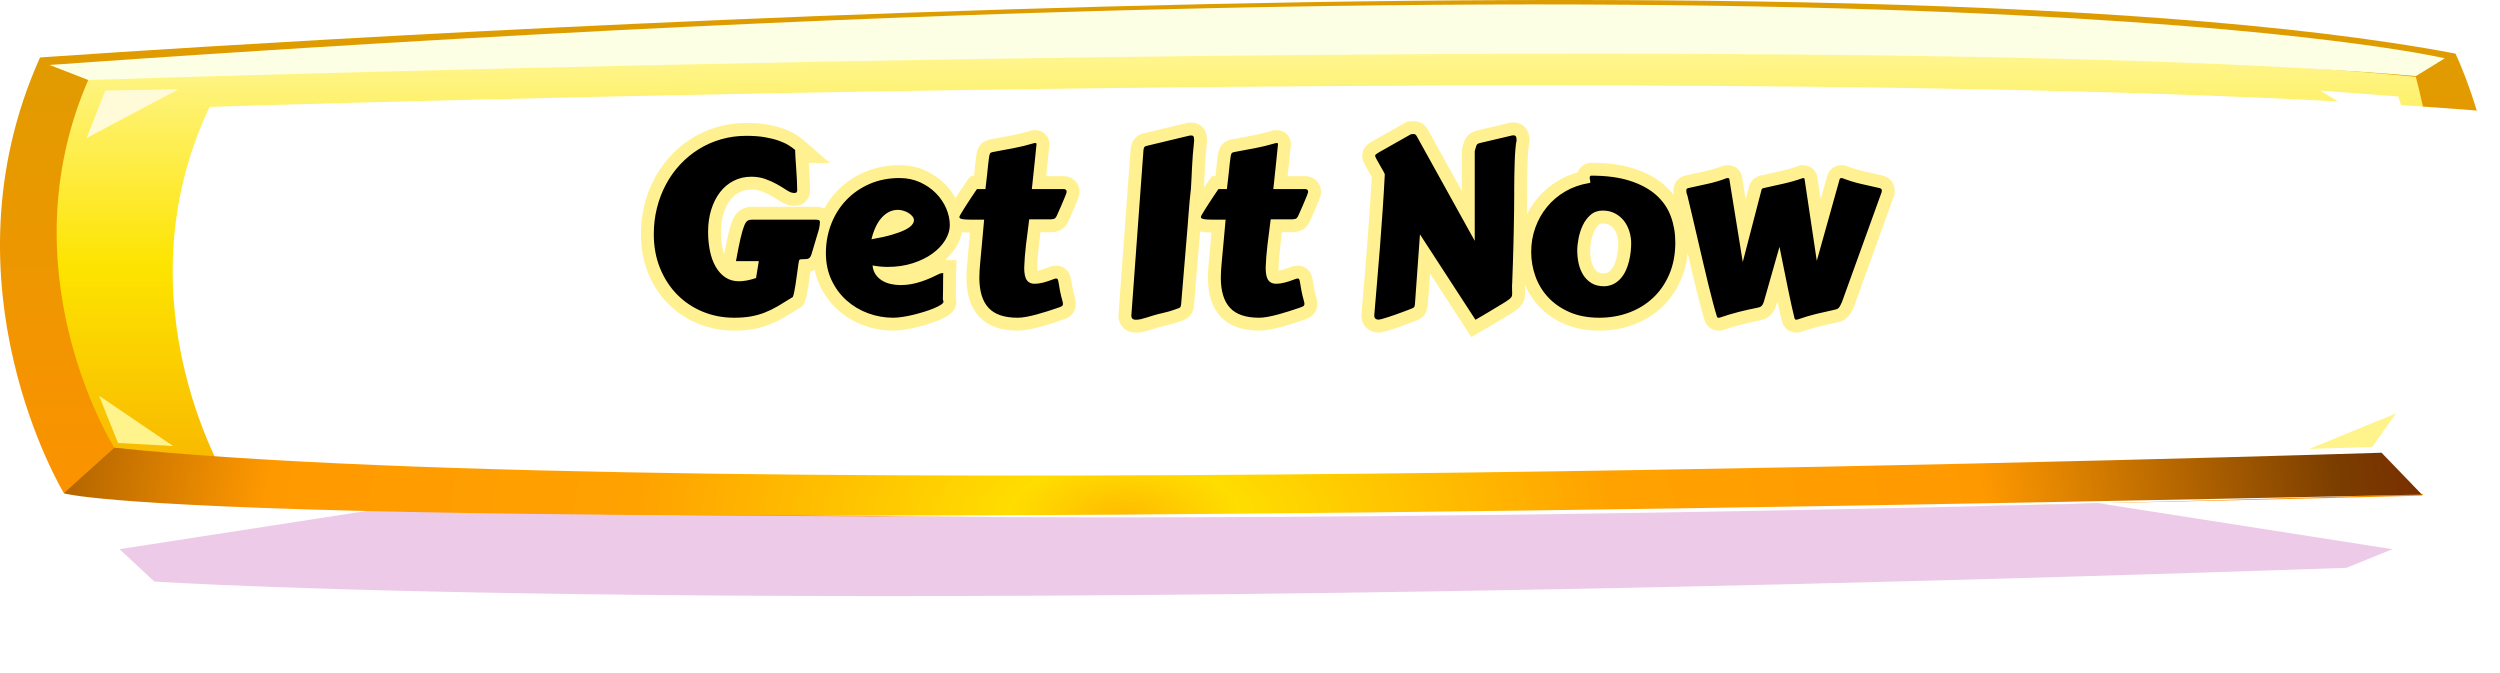 <svg xmlns="http://www.w3.org/2000/svg" xmlns:xlink="http://www.w3.org/1999/xlink" width="193.923" height="52.238" viewBox="0 0 193.923 52.238"><defs><style>.a{fill:#b93cac;opacity:0.27;}.a,.b,.c,.d,.e,.f,.g,.h{fill-rule:evenodd;}.b{fill:url(#a);}.c{fill:url(#b);}.d{fill:#fff;}.e{fill:url(#f);}.f{fill:#fdffe5;}.g{fill:#fffbd9;}.h{fill:#fff38b;}.i{stroke-linecap:round;}.j,.k{stroke:none;}.k{fill:#fff192;}.l{filter:url(#c);}</style><linearGradient id="a" x1="0.5" y1="1" x2="0.5" gradientUnits="objectBoundingBox"><stop offset="0" stop-color="#f90"/><stop offset="0.006" stop-color="#ff9100"/><stop offset="1" stop-color="#d89e00"/></linearGradient><linearGradient id="b" x1="0.514" x2="0.52" y2="1" gradientUnits="objectBoundingBox"><stop offset="0" stop-color="#fff9aa"/><stop offset="0.5" stop-color="#fde400"/><stop offset="1" stop-color="#f7ad00"/></linearGradient><filter id="c"><feOffset dx="9" dy="3" input="SourceAlpha"/><feGaussianBlur stdDeviation="3" result="d"/><feFlood flood-color="#fff" flood-opacity="0" result="e"/><feComposite operator="out" in="SourceGraphic" in2="d"/><feComposite operator="in" in="e"/><feComposite operator="in" in2="SourceGraphic"/></filter><radialGradient id="f" cx="0.518" cy="0.726" r="11.258" gradientTransform="translate(0.413 0.114) scale(0.071 0.843)" gradientUnits="objectBoundingBox"><stop offset="0" stop-color="#fb0"/><stop offset="0.061" stop-color="#fd0"/><stop offset="0.259" stop-color="#ffa200"/><stop offset="0.455" stop-color="#f90"/><stop offset="0.646" stop-color="#7a3d00"/><stop offset="0.831" stop-color="#750000"/><stop offset="1" stop-color="#744d00"/></radialGradient></defs><g transform="translate(-300.25 -331.763)"><path class="a" d="M155.161,465.88l2.7,2.511s47.2,3.144,170.033-1.061l3.57-1.449L243.8,452.169Z" transform="translate(154.359 -91.519)"/><path class="b" d="M147.515,439.525s137.245-9.829,187.364-.3c0,0,9.292,19.06-2.6,34.287,0,0-136.938,3.778-182.914-.193C149.361,473.32,139.579,457.172,147.515,439.525Z" transform="translate(155.84 -103.304)"/><g data-type="innerShadowGroup"><path class="c" d="M150.891,440.912s130.93-4.16,180.129.671c0,0,6.12,22.144-2.653,29.161,0,0-133.115,4.774-175.871-.39C152.5,470.355,143.608,456.267,150.891,440.912Z" transform="translate(156.621 -103.861)"/><g class="l" transform="matrix(1, 0, 0, 1, 300.25, 331.76)"><path class="d" d="M150.891,440.912s130.93-4.16,180.129.671c0,0,6.12,22.144-2.653,29.161,0,0-133.115,4.774-175.871-.39C152.5,470.355,143.608,456.267,150.891,440.912Z" transform="translate(-143.63 -435.62)"/></g></g><path class="e" d="M331.392,466.815l-3.131-3.247s-131.312,4.237-175.87-.386l-3.915,3.527S158.775,470.547,331.392,466.815Z" transform="translate(156.726 -96.688)"/><path class="f" d="M147.995,439.368l3,1.168s133.149-4.386,180.557-.309l2.232-1.375S292.766,429.113,147.995,439.368Z" transform="translate(156.105 -102.566)"/><path class="g" d="M150.385,445.936l7.116-3.776-5.672.1Z" transform="translate(156.591 -103.474)"/><path class="d" d="M217.4,440.307l7.45,4.526-1.393-4.068Z" transform="translate(262.818 -101.519)"/><path class="h" d="M151.008,459.47l5.739,3.9-4.271-.234Z" transform="translate(156.928 -97.011)"/><path class="h" d="M217.575,463.463l6.748-2.764-1.835,2.6Z" transform="translate(261.781 -96.871)"/><g class="i" transform="translate(397.75 355.927)"><path class="j" d="M 16.79 1.311 L 16.53 0.913 L 13.037 -4.463 L 12.754 -0.521 L 12.753 -0.508 L 12.752 -0.495 C 12.742 -0.421 12.727 -0.344 12.705 -0.265 C 12.649 -0.066 12.507 0.094 12.305 0.186 C 12.237 0.216 12.135 0.257 11.99 0.313 C 11.853 0.367 11.692 0.428 11.507 0.496 C 11.323 0.565 11.127 0.636 10.924 0.708 C 10.72 0.78 10.525 0.847 10.342 0.907 C 10.155 0.968 9.985 1.019 9.838 1.058 C 9.644 1.11 9.525 1.131 9.426 1.131 C 9.22 1.131 9.032 1.067 8.882 0.947 C 8.754 0.845 8.601 0.647 8.601 0.288 L 8.601 0.268 L 8.603 0.248 C 8.664 -0.523 8.736 -1.375 8.816 -2.284 C 8.896 -3.191 8.974 -4.133 9.048 -5.085 C 9.122 -6.039 9.192 -7.003 9.256 -7.952 C 9.318 -8.86 9.37 -9.735 9.412 -10.555 C 9.401 -10.577 9.385 -10.606 9.364 -10.644 C 9.289 -10.78 9.204 -10.929 9.11 -11.089 C 9.011 -11.258 8.92 -11.42 8.841 -11.571 C 8.71 -11.816 8.666 -11.944 8.666 -12.079 C 8.666 -12.276 8.757 -12.457 8.923 -12.59 C 8.99 -12.643 9.081 -12.703 9.209 -12.779 L 9.213 -12.781 L 9.217 -12.783 L 11.694 -14.184 L 11.808 -14.249 L 11.923 -14.249 C 11.925 -14.249 11.927 -14.25 11.929 -14.25 C 11.994 -14.262 12.052 -14.268 12.107 -14.268 C 12.238 -14.268 12.35 -14.249 12.449 -14.211 C 12.605 -14.151 12.731 -14.03 12.833 -13.841 L 16.394 -7.416 L 16.394 -12.432 L 16.394 -12.491 L 16.408 -12.549 C 16.465 -12.782 16.513 -12.945 16.56 -13.063 C 16.657 -13.305 16.864 -13.478 17.144 -13.548 L 17.147 -13.548 L 17.151 -13.549 L 19.535 -14.111 C 19.652 -14.147 19.778 -14.166 19.909 -14.166 C 20.156 -14.166 20.372 -14.054 20.501 -13.859 C 20.598 -13.715 20.641 -13.532 20.641 -13.267 L 20.641 -13.205 L 20.626 -13.145 C 20.605 -13.062 20.575 -12.89 20.547 -12.544 C 20.523 -12.248 20.504 -11.917 20.492 -11.561 C 20.48 -11.2 20.471 -10.833 20.465 -10.47 C 20.459 -10.107 20.456 -9.786 20.456 -9.519 L 20.456 -9.008 C 20.456 -8.624 20.452 -8.2 20.446 -7.749 C 20.44 -7.298 20.432 -6.835 20.423 -6.373 C 20.414 -5.908 20.403 -5.445 20.39 -4.996 C 20.378 -4.544 20.366 -4.12 20.353 -3.723 L 20.298 -2.135 L 20.296 -2.094 L 20.289 -2.056 L 20.289 -1.995 L 20.289 -1.855 C 20.289 -1.758 20.29 -1.676 20.293 -1.613 C 20.296 -1.535 20.298 -1.463 20.298 -1.401 C 20.298 -1.309 20.29 -1.221 20.275 -1.142 C 20.251 -1.011 20.193 -0.889 20.105 -0.778 C 20.042 -0.699 19.963 -0.624 19.864 -0.549 C 19.791 -0.493 19.698 -0.427 19.578 -0.347 C 19.505 -0.297 19.395 -0.228 19.244 -0.139 C 19.104 -0.057 18.947 0.037 18.777 0.14 C 18.603 0.245 18.423 0.354 18.237 0.466 C 18.051 0.578 17.877 0.68 17.72 0.771 L 17.345 0.989 L 17.201 1.072 L 16.79 1.311 Z M -9.416 1.14 C -9.622 1.14 -9.81 1.077 -9.961 0.956 C -10.089 0.854 -10.241 0.657 -10.241 0.297 L -10.241 0.279 L -10.24 0.26 L -9.776 -6.085 C -9.622 -8.201 -9.507 -9.778 -9.433 -10.771 C -9.396 -11.266 -9.368 -11.637 -9.35 -11.885 L -9.329 -12.163 L -9.323 -12.234 C -9.323 -12.239 -9.322 -12.244 -9.322 -12.248 C -9.315 -12.363 -9.309 -12.46 -9.302 -12.538 C -9.292 -12.66 -9.27 -12.764 -9.235 -12.858 C -9.185 -12.992 -9.107 -13.102 -9.005 -13.184 C -8.912 -13.258 -8.8 -13.308 -8.662 -13.337 L -5.474 -14.102 C -5.351 -14.138 -5.223 -14.156 -5.093 -14.156 C -4.829 -14.156 -4.608 -14.038 -4.486 -13.831 C -4.405 -13.693 -4.371 -13.522 -4.371 -13.257 L -4.371 -13.229 L -4.374 -13.201 C -4.416 -12.826 -4.45 -12.47 -4.474 -12.144 C -4.498 -11.816 -4.518 -11.498 -4.534 -11.2 C -4.549 -10.898 -4.563 -10.607 -4.575 -10.327 C -4.588 -10.043 -4.603 -9.757 -4.622 -9.476 L -4.623 -9.462 L -4.625 -9.449 C -4.661 -9.152 -4.693 -8.851 -4.721 -8.554 C -4.748 -8.255 -4.774 -7.941 -4.799 -7.62 C -4.8 -7.603 -4.801 -7.586 -4.803 -7.569 C -4.777 -7.633 -4.74 -7.703 -4.692 -7.786 C -4.627 -7.9 -4.544 -8.038 -4.444 -8.195 C -4.348 -8.347 -4.244 -8.511 -4.132 -8.685 C -4.019 -8.86 -3.909 -9.027 -3.806 -9.181 C -3.704 -9.332 -3.616 -9.462 -3.542 -9.573 C -3.438 -9.731 -3.405 -9.776 -3.387 -9.8 L -3.237 -10 L -2.987 -10 L -2.774 -10 C -2.741 -10.279 -2.714 -10.525 -2.691 -10.736 C -2.657 -11.054 -2.63 -11.317 -2.608 -11.527 C -2.585 -11.749 -2.564 -11.918 -2.544 -12.043 C -2.519 -12.196 -2.491 -12.309 -2.456 -12.4 C -2.368 -12.625 -2.221 -12.731 -2.113 -12.78 C -2.047 -12.81 -1.971 -12.835 -1.88 -12.855 L -1.875 -12.856 L -1.87 -12.857 C -1.59 -12.913 -1.315 -12.965 -1.053 -13.012 C -0.796 -13.058 -0.536 -13.106 -0.279 -13.155 C -0.028 -13.203 0.231 -13.259 0.49 -13.321 C 0.75 -13.384 1.024 -13.458 1.305 -13.542 L 1.374 -13.562 L 1.408 -13.562 C 1.444 -13.569 1.482 -13.572 1.521 -13.572 C 1.919 -13.572 2.133 -13.276 2.133 -12.998 L 2.133 -12.979 L 2.133 -12.956 L 2.131 -12.934 C 2.1 -12.593 2.051 -12.112 1.986 -11.506 C 1.937 -11.05 1.884 -10.548 1.826 -10 L 3.757 -10 C 3.913 -10 4.065 -9.949 4.197 -9.852 C 4.299 -9.777 4.471 -9.603 4.471 -9.277 C 4.471 -9.174 4.449 -9.081 4.326 -8.763 C 4.249 -8.565 4.14 -8.305 4.002 -7.991 L 3.667 -7.237 L 3.665 -7.233 L 3.663 -7.229 C 3.592 -7.076 3.511 -6.959 3.417 -6.871 C 3.241 -6.707 3.001 -6.669 2.836 -6.655 L 2.814 -6.653 L 2.792 -6.653 L 1.505 -6.653 C 1.44 -6.151 1.377 -5.647 1.318 -5.15 C 1.243 -4.524 1.195 -3.931 1.177 -3.388 C 1.178 -3.189 1.192 -3.027 1.22 -2.905 C 1.249 -2.779 1.283 -2.729 1.292 -2.716 C 1.316 -2.685 1.332 -2.678 1.339 -2.676 C 1.377 -2.66 1.426 -2.652 1.484 -2.652 C 1.641 -2.652 1.818 -2.677 2.013 -2.726 C 2.224 -2.778 2.439 -2.848 2.651 -2.931 C 2.741 -2.969 2.819 -2.997 2.888 -3.017 C 2.988 -3.046 3.078 -3.061 3.164 -3.061 C 3.432 -3.061 3.658 -2.906 3.755 -2.658 C 3.791 -2.566 3.82 -2.443 3.848 -2.262 C 3.869 -2.128 3.901 -1.944 3.943 -1.714 C 3.983 -1.494 4.052 -1.209 4.147 -0.866 L 4.151 -0.849 L 4.155 -0.831 C 4.163 -0.789 4.169 -0.754 4.173 -0.725 C 4.18 -0.68 4.183 -0.636 4.183 -0.594 C 4.183 -0.327 4.056 -0.101 3.834 0.026 C 3.738 0.081 3.608 0.135 3.424 0.196 C 3.171 0.282 2.898 0.372 2.615 0.462 C 2.328 0.554 2.04 0.639 1.758 0.715 C 1.471 0.792 1.191 0.856 0.925 0.905 C 0.643 0.956 0.388 0.982 0.167 0.982 C -1.006 0.982 -1.89 0.669 -2.46 0.051 C -3.018 -0.555 -3.302 -1.459 -3.302 -2.635 C -3.302 -2.824 -3.295 -3.021 -3.282 -3.219 C -3.27 -3.411 -3.254 -3.614 -3.235 -3.821 C -3.173 -4.438 -3.119 -5.027 -3.073 -5.576 C -3.043 -5.934 -3.012 -6.285 -2.98 -6.625 L -3.405 -6.625 C -3.773 -6.625 -4.04 -6.641 -4.221 -6.675 C -4.597 -6.746 -4.777 -6.964 -4.832 -7.184 C -4.847 -6.992 -4.862 -6.794 -4.878 -6.59 C -4.905 -6.229 -4.938 -5.829 -4.976 -5.402 L -5.384 -0.515 L -5.384 -0.508 L -5.385 -0.501 C -5.394 -0.417 -5.411 -0.334 -5.435 -0.253 C -5.491 -0.061 -5.633 0.095 -5.833 0.186 L -5.931 0.231 L -5.961 0.231 C -5.967 0.233 -5.973 0.235 -5.98 0.238 C -6.048 0.263 -6.138 0.295 -6.25 0.336 C -6.371 0.379 -6.512 0.425 -6.67 0.471 C -6.828 0.517 -6.997 0.56 -7.174 0.599 C -7.44 0.658 -7.673 0.718 -7.868 0.776 C -8.07 0.836 -8.252 0.893 -8.408 0.944 C -8.582 1.001 -8.747 1.047 -8.897 1.081 C -9.069 1.12 -9.244 1.14 -9.416 1.14 Z M 41.878 1.131 L 41.813 1.131 C 41.637 1.131 41.472 1.055 41.359 0.924 C 41.298 0.853 41.254 0.776 41.227 0.696 L 41.222 0.679 L 41.217 0.662 C 41.148 0.392 41.069 0.052 40.981 -0.348 C 40.895 -0.744 40.8 -1.19 40.702 -1.672 C 40.622 -2.059 40.538 -2.469 40.451 -2.901 L 39.835 -0.735 C 39.797 -0.597 39.755 -0.481 39.708 -0.383 C 39.647 -0.255 39.571 -0.148 39.481 -0.065 C 39.39 0.02 39.288 0.083 39.178 0.125 C 39.103 0.153 39.021 0.176 38.933 0.193 C 38.472 0.284 38 0.39 37.528 0.508 C 37.061 0.625 36.57 0.772 36.067 0.946 L 35.987 0.973 L 35.956 0.973 C 35.923 0.979 35.89 0.982 35.857 0.982 L 35.792 0.982 C 35.629 0.982 35.475 0.919 35.36 0.804 C 35.275 0.719 35.218 0.617 35.194 0.508 C 35.108 0.235 35.009 -0.109 34.901 -0.516 C 34.789 -0.935 34.668 -1.409 34.541 -1.926 C 34.414 -2.443 34.281 -3.003 34.145 -3.589 C 34.009 -4.176 33.87 -4.772 33.728 -5.378 C 33.586 -5.984 33.445 -6.586 33.306 -7.183 C 33.171 -7.762 33.039 -8.32 32.913 -8.842 C 32.859 -8.973 32.827 -9.09 32.817 -9.197 C 32.809 -9.279 32.806 -9.348 32.806 -9.407 C 32.806 -9.723 33.013 -9.979 33.333 -10.059 L 33.34 -10.061 L 33.348 -10.063 C 33.83 -10.168 34.33 -10.278 34.85 -10.392 C 35.342 -10.5 35.814 -10.641 36.252 -10.811 L 36.263 -10.815 L 36.274 -10.819 C 36.346 -10.842 36.422 -10.854 36.516 -10.854 C 36.846 -10.854 37.1 -10.64 37.141 -10.331 L 37.798 -6.267 L 38.657 -9.57 L 38.658 -9.573 L 38.659 -9.576 C 38.726 -9.824 38.926 -10.006 39.194 -10.063 C 39.691 -10.174 40.204 -10.288 40.73 -10.405 C 41.233 -10.518 41.722 -10.659 42.182 -10.824 L 42.264 -10.854 L 42.351 -10.854 C 42.74 -10.854 42.955 -10.59 42.979 -10.313 L 43.576 -6.319 L 44.718 -10.396 L 44.725 -10.421 L 44.735 -10.446 C 44.835 -10.698 45.067 -10.854 45.338 -10.854 C 45.378 -10.854 45.416 -10.85 45.451 -10.844 L 45.506 -10.844 L 45.593 -10.811 C 46.033 -10.64 46.491 -10.499 46.955 -10.39 C 47.44 -10.277 47.927 -10.167 48.404 -10.063 C 48.749 -9.99 48.974 -9.718 48.974 -9.37 C 48.974 -9.217 48.929 -9.045 48.827 -8.813 L 45.846 -0.554 L 45.838 -0.532 L 45.828 -0.511 C 45.776 -0.4 45.729 -0.305 45.689 -0.228 C 45.631 -0.116 45.569 -0.027 45.502 0.047 C 45.424 0.131 45.335 0.199 45.237 0.248 C 45.154 0.289 45.059 0.321 44.954 0.342 C 44.496 0.438 44.021 0.546 43.546 0.662 C 43.081 0.775 42.59 0.921 42.087 1.094 L 42.008 1.122 L 41.977 1.122 C 41.944 1.128 41.911 1.131 41.878 1.131 Z M 26.561 0.982 C 25.624 0.982 24.785 0.825 24.067 0.515 C 23.348 0.204 22.735 -0.217 22.245 -0.738 C 21.755 -1.259 21.382 -1.866 21.137 -2.544 C 20.895 -3.211 20.773 -3.913 20.773 -4.629 C 20.773 -5.346 20.892 -6.039 21.128 -6.688 C 21.363 -7.336 21.697 -7.925 22.121 -8.44 C 22.546 -8.957 23.062 -9.394 23.655 -9.741 C 24.161 -10.037 24.716 -10.254 25.31 -10.386 C 25.314 -10.58 25.376 -10.738 25.493 -10.855 C 25.612 -10.974 25.767 -11.039 25.93 -11.039 C 27.159 -11.039 28.225 -10.895 29.1 -10.611 C 29.991 -10.322 30.732 -9.917 31.301 -9.409 C 31.879 -8.893 32.306 -8.273 32.568 -7.569 C 32.823 -6.885 32.952 -6.142 32.952 -5.362 C 32.952 -4.377 32.783 -3.481 32.448 -2.698 C 32.113 -1.914 31.647 -1.239 31.064 -0.693 C 30.482 -0.148 29.795 0.273 29.021 0.557 C 28.254 0.839 27.427 0.982 26.561 0.982 Z M 26.821 -7.33 C 26.572 -7.33 26.372 -7.262 26.211 -7.123 C 26.009 -6.948 25.851 -6.736 25.728 -6.476 C 25.595 -6.194 25.498 -5.892 25.438 -5.579 C 25.376 -5.256 25.345 -4.971 25.345 -4.731 C 25.345 -4.435 25.377 -4.136 25.44 -3.845 C 25.499 -3.574 25.596 -3.327 25.73 -3.11 C 25.853 -2.91 26.011 -2.753 26.211 -2.629 C 26.393 -2.517 26.635 -2.459 26.93 -2.458 C 27.133 -2.468 27.309 -2.512 27.452 -2.588 C 27.611 -2.674 27.744 -2.781 27.859 -2.916 C 27.982 -3.062 28.086 -3.229 28.169 -3.414 C 28.258 -3.613 28.329 -3.823 28.38 -4.037 C 28.434 -4.259 28.472 -4.479 28.494 -4.691 C 28.517 -4.908 28.529 -5.105 28.529 -5.279 C 28.529 -5.549 28.488 -5.817 28.407 -6.077 C 28.33 -6.326 28.217 -6.546 28.07 -6.732 C 27.927 -6.913 27.753 -7.056 27.538 -7.17 C 27.334 -7.278 27.099 -7.33 26.821 -7.33 Z M -18.564 0.982 C -19.737 0.982 -20.621 0.669 -21.191 0.051 C -21.749 -0.555 -22.033 -1.459 -22.033 -2.635 C -22.033 -2.824 -22.026 -3.021 -22.013 -3.219 C -22 -3.411 -21.985 -3.614 -21.966 -3.821 C -21.904 -4.438 -21.85 -5.027 -21.804 -5.576 C -21.774 -5.933 -21.743 -6.284 -21.711 -6.625 L -22.136 -6.625 C -22.504 -6.625 -22.771 -6.641 -22.951 -6.675 C -23.109 -6.705 -23.233 -6.76 -23.327 -6.831 C -23.325 -6.787 -23.324 -6.743 -23.324 -6.698 C -23.324 -6.224 -23.467 -5.748 -23.75 -5.283 C -24.018 -4.842 -24.395 -4.442 -24.87 -4.096 C -25.335 -3.756 -25.896 -3.479 -26.537 -3.272 C -27.178 -3.065 -27.888 -2.96 -28.648 -2.96 C -28.765 -2.96 -28.884 -2.964 -29.005 -2.971 C -28.952 -2.921 -28.893 -2.876 -28.829 -2.836 C -28.678 -2.742 -28.503 -2.671 -28.307 -2.625 C -28.095 -2.576 -27.873 -2.55 -27.646 -2.55 C -27.382 -2.55 -27.125 -2.574 -26.882 -2.62 C -26.631 -2.668 -26.387 -2.732 -26.157 -2.811 C -25.919 -2.892 -25.686 -2.983 -25.466 -3.082 C -25.239 -3.184 -25.021 -3.287 -24.818 -3.388 L -24.763 -3.416 L -24.703 -3.429 C -24.649 -3.441 -24.602 -3.452 -24.563 -3.461 C -24.486 -3.478 -24.409 -3.487 -24.334 -3.487 L -23.819 -3.487 L -23.835 -2.972 L -23.839 -2.823 C -23.842 -2.73 -23.844 -2.595 -23.844 -2.421 C -23.844 -2.241 -23.845 -2.021 -23.848 -1.766 C -23.851 -1.541 -23.855 -1.295 -23.86 -1.027 C -23.85 -0.996 -23.841 -0.965 -23.835 -0.933 C -23.822 -0.869 -23.816 -0.813 -23.816 -0.761 C -23.816 -0.505 -23.962 -0.282 -24.252 -0.098 C -24.413 0.005 -24.611 0.105 -24.859 0.21 C -25.093 0.309 -25.362 0.405 -25.658 0.496 C -25.947 0.585 -26.246 0.668 -26.544 0.741 C -26.849 0.815 -27.148 0.874 -27.434 0.917 C -27.729 0.96 -27.994 0.982 -28.222 0.982 C -28.946 0.982 -29.658 0.855 -30.339 0.604 C -31.022 0.351 -31.638 -0.017 -32.168 -0.49 C -32.702 -0.966 -33.134 -1.55 -33.452 -2.227 C -33.773 -2.91 -33.936 -3.684 -33.936 -4.527 C -33.936 -4.611 -33.934 -4.695 -33.931 -4.778 L -33.948 -4.722 C -34.006 -4.515 -34.054 -4.357 -34.094 -4.24 C -34.159 -4.052 -34.247 -3.907 -34.363 -3.797 C -34.499 -3.669 -34.68 -3.59 -34.886 -3.57 C -34.941 -3.565 -35.006 -3.561 -35.082 -3.558 C -35.116 -3.307 -35.151 -3.054 -35.185 -2.803 C -35.223 -2.532 -35.258 -2.281 -35.293 -2.047 C -35.328 -1.807 -35.366 -1.59 -35.405 -1.405 C -35.451 -1.186 -35.497 -1.03 -35.551 -0.913 L -35.613 -0.779 L -35.738 -0.7 C -36.161 -0.432 -36.552 -0.194 -36.898 0.009 C -37.263 0.223 -37.631 0.403 -37.994 0.545 C -38.363 0.689 -38.756 0.799 -39.164 0.872 C -39.568 0.945 -40.035 0.982 -40.551 0.982 C -41.485 0.982 -42.374 0.81 -43.192 0.471 C -44.012 0.131 -44.734 -0.354 -45.339 -0.972 C -45.941 -1.588 -46.422 -2.331 -46.766 -3.179 C -47.111 -4.028 -47.286 -4.974 -47.286 -5.993 C -47.286 -6.742 -47.198 -7.471 -47.025 -8.161 C -46.852 -8.85 -46.601 -9.503 -46.28 -10.102 C -45.958 -10.704 -45.563 -11.257 -45.106 -11.748 C -44.648 -12.238 -44.128 -12.666 -43.561 -13.019 C -42.993 -13.372 -42.369 -13.648 -41.706 -13.84 C -41.042 -14.031 -40.335 -14.128 -39.605 -14.128 C -39.035 -14.128 -38.524 -14.09 -38.086 -14.014 C -37.649 -13.939 -37.26 -13.841 -36.929 -13.724 C -36.59 -13.604 -36.297 -13.468 -36.06 -13.319 C -35.832 -13.176 -35.638 -13.036 -35.484 -12.903 L -34.467 -12.024 L -35.3 -12.024 C -35.299 -12.01 -35.299 -11.996 -35.298 -11.98 C -35.282 -11.737 -35.264 -11.46 -35.242 -11.159 C -35.22 -10.854 -35.201 -10.54 -35.186 -10.225 C -35.17 -9.906 -35.162 -9.625 -35.162 -9.389 C -35.162 -9.269 -35.194 -9.147 -35.258 -9.028 C -35.325 -8.903 -35.495 -8.694 -35.885 -8.694 C -35.979 -8.694 -36.083 -8.707 -36.201 -8.734 L -36.214 -8.737 L -36.226 -8.741 C -36.408 -8.793 -36.615 -8.898 -36.859 -9.062 C -37.045 -9.186 -37.265 -9.319 -37.514 -9.457 C -37.751 -9.588 -38.022 -9.708 -38.319 -9.812 C -38.589 -9.907 -38.89 -9.956 -39.215 -9.956 C -39.646 -9.956 -40.023 -9.869 -40.369 -9.691 C -40.715 -9.513 -41.014 -9.261 -41.258 -8.941 C -41.511 -8.61 -41.712 -8.207 -41.855 -7.743 C -42 -7.271 -42.074 -6.748 -42.074 -6.188 C -42.074 -5.687 -42.027 -5.213 -41.936 -4.779 C -41.849 -4.364 -41.717 -4.004 -41.544 -3.708 C -41.382 -3.433 -41.183 -3.215 -40.951 -3.06 C -40.736 -2.917 -40.484 -2.847 -40.18 -2.847 C -39.92 -2.847 -39.624 -2.893 -39.297 -2.984 L -39.228 -3.406 L -40.412 -3.406 L -41.011 -3.406 L -40.904 -3.995 C -40.767 -4.748 -40.647 -5.349 -40.547 -5.781 C -40.441 -6.237 -40.342 -6.577 -40.245 -6.819 C -40.114 -7.147 -39.963 -7.354 -39.769 -7.47 C -39.598 -7.573 -39.403 -7.625 -39.188 -7.625 L -34.308 -7.625 C -34.114 -7.625 -33.972 -7.61 -33.859 -7.578 C -33.683 -7.527 -33.496 -7.384 -33.427 -7.126 C -33.13 -7.835 -32.719 -8.466 -32.205 -9.002 C -31.657 -9.573 -30.996 -10.029 -30.239 -10.358 C -29.48 -10.687 -28.636 -10.854 -27.73 -10.854 C -27.073 -10.854 -26.464 -10.727 -25.921 -10.479 C -25.389 -10.235 -24.924 -9.913 -24.539 -9.521 C -24.154 -9.129 -23.852 -8.682 -23.643 -8.194 C -23.573 -8.032 -23.515 -7.869 -23.468 -7.705 C -23.455 -7.731 -23.44 -7.758 -23.423 -7.786 C -23.358 -7.9 -23.275 -8.038 -23.175 -8.195 C -23.079 -8.347 -22.975 -8.511 -22.862 -8.685 C -22.75 -8.86 -22.64 -9.027 -22.537 -9.181 C -22.435 -9.332 -22.347 -9.462 -22.273 -9.573 C -22.169 -9.731 -22.136 -9.776 -22.118 -9.8 L -21.968 -10 L -21.718 -10 L -21.504 -10 C -21.472 -10.279 -21.445 -10.525 -21.422 -10.736 C -21.388 -11.054 -21.361 -11.317 -21.339 -11.527 C -21.316 -11.749 -21.295 -11.918 -21.275 -12.043 C -21.25 -12.196 -21.222 -12.309 -21.187 -12.4 C -21.099 -12.625 -20.952 -12.731 -20.844 -12.78 C -20.778 -12.81 -20.702 -12.835 -20.611 -12.855 L -20.606 -12.856 L -20.601 -12.857 C -20.321 -12.913 -20.046 -12.965 -19.784 -13.012 C -19.527 -13.058 -19.267 -13.106 -19.01 -13.155 C -18.759 -13.203 -18.5 -13.259 -18.241 -13.321 C -17.981 -13.384 -17.707 -13.458 -17.426 -13.542 L -17.357 -13.562 L -17.323 -13.562 C -17.287 -13.569 -17.249 -13.572 -17.21 -13.572 C -16.812 -13.572 -16.598 -13.276 -16.598 -12.998 L -16.598 -12.979 L -16.598 -12.956 L -16.6 -12.934 C -16.631 -12.593 -16.68 -12.113 -16.745 -11.506 C -16.794 -11.05 -16.847 -10.548 -16.905 -10 L -14.974 -10 C -14.818 -10 -14.666 -9.949 -14.534 -9.852 C -14.432 -9.777 -14.26 -9.603 -14.26 -9.277 C -14.26 -9.174 -14.282 -9.081 -14.405 -8.763 C -14.482 -8.565 -14.591 -8.305 -14.729 -7.991 L -15.064 -7.237 L -15.066 -7.233 L -15.068 -7.229 C -15.139 -7.076 -15.22 -6.959 -15.314 -6.871 C -15.49 -6.707 -15.73 -6.669 -15.895 -6.655 L -15.917 -6.653 L -15.938 -6.653 L -17.226 -6.653 C -17.291 -6.151 -17.354 -5.647 -17.413 -5.15 C -17.488 -4.524 -17.535 -3.931 -17.554 -3.388 C -17.553 -3.189 -17.539 -3.027 -17.511 -2.905 C -17.482 -2.779 -17.448 -2.729 -17.439 -2.716 C -17.415 -2.685 -17.399 -2.678 -17.392 -2.676 C -17.354 -2.66 -17.305 -2.652 -17.247 -2.652 C -17.09 -2.652 -16.913 -2.677 -16.718 -2.726 C -16.507 -2.778 -16.292 -2.848 -16.08 -2.931 C -15.99 -2.968 -15.912 -2.997 -15.843 -3.017 C -15.743 -3.046 -15.653 -3.061 -15.567 -3.061 C -15.299 -3.061 -15.073 -2.906 -14.976 -2.658 C -14.94 -2.566 -14.911 -2.443 -14.883 -2.262 C -14.862 -2.128 -14.83 -1.944 -14.788 -1.714 C -14.748 -1.494 -14.679 -1.209 -14.584 -0.866 L -14.58 -0.848 L -14.576 -0.831 C -14.568 -0.789 -14.562 -0.754 -14.558 -0.725 C -14.551 -0.68 -14.548 -0.636 -14.548 -0.594 C -14.548 -0.327 -14.675 -0.101 -14.897 0.026 C -14.993 0.081 -15.123 0.135 -15.307 0.196 C -15.56 0.282 -15.833 0.372 -16.116 0.462 C -16.403 0.554 -16.691 0.639 -16.973 0.715 C -17.26 0.792 -17.54 0.856 -17.806 0.905 C -18.088 0.956 -18.343 0.982 -18.564 0.982 Z M -27.841 -7.386 C -28.017 -7.386 -28.172 -7.35 -28.316 -7.277 C -28.471 -7.199 -28.617 -7.082 -28.75 -6.93 C -28.894 -6.766 -29.022 -6.563 -29.131 -6.326 C -29.142 -6.304 -29.152 -6.281 -29.163 -6.257 C -28.898 -6.316 -28.662 -6.375 -28.456 -6.436 C -28.065 -6.551 -27.753 -6.666 -27.527 -6.779 C -27.268 -6.908 -27.177 -6.998 -27.15 -7.031 C -27.135 -7.05 -27.125 -7.064 -27.118 -7.075 C -27.165 -7.13 -27.226 -7.181 -27.301 -7.225 C -27.385 -7.276 -27.479 -7.316 -27.58 -7.344 C -27.682 -7.372 -27.769 -7.386 -27.841 -7.386 Z"/><path class="k" d="M 16.95 0.64 C 16.95 0.64 16.998 0.612 17.094 0.557 C 17.189 0.501 17.315 0.428 17.469 0.339 C 17.624 0.249 17.794 0.148 17.979 0.037 C 18.165 -0.074 18.344 -0.182 18.518 -0.288 C 18.691 -0.393 18.848 -0.487 18.991 -0.571 C 19.133 -0.654 19.235 -0.717 19.297 -0.761 C 19.408 -0.835 19.496 -0.897 19.561 -0.946 C 19.626 -0.996 19.677 -1.044 19.714 -1.09 C 19.751 -1.136 19.775 -1.184 19.784 -1.234 C 19.793 -1.283 19.798 -1.339 19.798 -1.401 C 19.798 -1.457 19.796 -1.52 19.793 -1.591 C 19.79 -1.662 19.789 -1.75 19.789 -1.855 L 19.789 -1.995 C 19.789 -2.019 19.789 -2.044 19.789 -2.069 C 19.789 -2.094 19.792 -2.121 19.798 -2.152 L 19.854 -3.739 C 19.866 -4.135 19.878 -4.558 19.891 -5.01 C 19.903 -5.461 19.914 -5.919 19.923 -6.383 C 19.932 -6.847 19.94 -7.304 19.946 -7.756 C 19.952 -8.207 19.956 -8.625 19.956 -9.008 L 19.956 -9.519 C 19.956 -9.791 19.959 -10.111 19.965 -10.479 C 19.971 -10.847 19.98 -11.213 19.993 -11.578 C 20.005 -11.943 20.024 -12.279 20.048 -12.585 C 20.073 -12.891 20.104 -13.118 20.141 -13.267 C 20.141 -13.421 20.123 -13.526 20.085 -13.582 C 20.048 -13.638 19.99 -13.666 19.909 -13.666 C 19.823 -13.666 19.742 -13.653 19.668 -13.628 L 17.265 -13.062 C 17.141 -13.032 17.061 -12.97 17.024 -12.877 C 16.987 -12.784 16.944 -12.636 16.894 -12.432 L 16.894 -5.483 L 12.395 -13.601 C 12.351 -13.681 12.309 -13.729 12.269 -13.744 C 12.229 -13.76 12.175 -13.768 12.107 -13.768 C 12.082 -13.768 12.053 -13.764 12.019 -13.758 C 11.985 -13.752 11.959 -13.749 11.94 -13.749 L 9.463 -12.348 C 9.358 -12.286 9.282 -12.237 9.236 -12.2 C 9.189 -12.163 9.166 -12.122 9.166 -12.079 C 9.166 -12.042 9.205 -11.951 9.282 -11.805 C 9.359 -11.66 9.446 -11.505 9.542 -11.342 C 9.638 -11.178 9.724 -11.026 9.802 -10.887 C 9.879 -10.748 9.917 -10.666 9.917 -10.641 C 9.874 -9.781 9.82 -8.874 9.755 -7.918 C 9.69 -6.963 9.621 -6.006 9.546 -5.047 C 9.472 -4.088 9.395 -3.153 9.314 -2.24 C 9.234 -1.328 9.163 -0.486 9.101 0.288 C 9.101 0.417 9.132 0.507 9.194 0.557 C 9.256 0.606 9.333 0.631 9.426 0.631 C 9.475 0.631 9.57 0.612 9.709 0.575 C 9.848 0.538 10.007 0.49 10.187 0.431 C 10.366 0.373 10.556 0.308 10.757 0.237 C 10.958 0.165 11.15 0.096 11.332 0.028 C 11.515 -0.04 11.674 -0.101 11.81 -0.153 C 11.946 -0.206 12.042 -0.244 12.098 -0.269 C 12.166 -0.3 12.207 -0.343 12.223 -0.399 C 12.238 -0.455 12.249 -0.507 12.255 -0.557 L 12.645 -5.984 L 16.95 0.64 M -9.416 0.64 C -9.28 0.64 -9.144 0.625 -9.008 0.594 C -8.872 0.563 -8.724 0.521 -8.563 0.469 C -8.402 0.416 -8.218 0.359 -8.011 0.297 C -7.804 0.235 -7.561 0.173 -7.283 0.111 C -7.116 0.074 -6.958 0.034 -6.81 -0.009 C -6.661 -0.053 -6.531 -0.094 -6.42 -0.135 C -6.309 -0.175 -6.219 -0.207 -6.151 -0.232 C -6.083 -0.257 -6.046 -0.269 -6.04 -0.269 C -5.972 -0.3 -5.93 -0.342 -5.914 -0.394 C -5.899 -0.447 -5.888 -0.501 -5.882 -0.557 L -5.474 -5.446 C -5.437 -5.873 -5.404 -6.267 -5.376 -6.629 C -5.348 -6.99 -5.322 -7.334 -5.297 -7.658 C -5.273 -7.983 -5.246 -8.297 -5.219 -8.6 C -5.191 -8.903 -5.158 -9.206 -5.121 -9.509 C -5.103 -9.788 -5.087 -10.067 -5.075 -10.349 C -5.062 -10.63 -5.048 -10.923 -5.033 -11.226 C -5.017 -11.529 -4.997 -11.847 -4.973 -12.181 C -4.948 -12.515 -4.914 -12.874 -4.871 -13.257 C -4.871 -13.418 -4.886 -13.525 -4.917 -13.577 C -4.948 -13.63 -5.007 -13.656 -5.093 -13.656 C -5.18 -13.656 -5.263 -13.644 -5.344 -13.619 L -8.554 -12.849 C -8.616 -12.837 -8.662 -12.818 -8.693 -12.793 C -8.724 -12.769 -8.749 -12.732 -8.767 -12.682 C -8.786 -12.633 -8.798 -12.571 -8.804 -12.497 C -8.81 -12.422 -8.817 -12.33 -8.823 -12.218 C -8.823 -12.225 -8.86 -11.73 -8.934 -10.734 C -9.008 -9.738 -9.123 -8.176 -9.277 -6.049 L -9.741 0.297 C -9.741 0.427 -9.71 0.516 -9.648 0.566 C -9.587 0.615 -9.509 0.64 -9.416 0.64 M 41.878 0.631 C 41.884 0.631 41.89 0.629 41.896 0.626 C 41.903 0.623 41.912 0.622 41.924 0.622 C 42.444 0.442 42.945 0.294 43.427 0.176 C 43.91 0.059 44.386 -0.049 44.856 -0.148 C 44.918 -0.161 44.97 -0.178 45.014 -0.199 C 45.057 -0.221 45.097 -0.252 45.134 -0.292 C 45.171 -0.332 45.208 -0.388 45.246 -0.459 C 45.283 -0.53 45.326 -0.618 45.375 -0.724 L 48.363 -8.999 C 48.437 -9.166 48.474 -9.29 48.474 -9.37 C 48.474 -9.481 48.415 -9.549 48.298 -9.574 C 47.815 -9.679 47.33 -9.789 46.841 -9.904 C 46.353 -10.018 45.876 -10.165 45.413 -10.344 C 45.394 -10.344 45.382 -10.346 45.375 -10.349 C 45.369 -10.352 45.357 -10.354 45.338 -10.354 C 45.27 -10.354 45.224 -10.323 45.199 -10.261 L 43.427 -3.934 L 42.481 -10.261 C 42.481 -10.323 42.438 -10.354 42.351 -10.354 C 41.869 -10.18 41.365 -10.035 40.839 -9.917 C 40.313 -9.8 39.8 -9.686 39.299 -9.574 C 39.212 -9.556 39.16 -9.512 39.141 -9.444 L 37.685 -3.841 L 36.646 -10.261 C 36.639 -10.323 36.596 -10.354 36.516 -10.354 C 36.479 -10.354 36.451 -10.35 36.432 -10.344 C 35.968 -10.165 35.477 -10.018 34.957 -9.904 C 34.438 -9.789 33.937 -9.679 33.454 -9.574 C 33.355 -9.549 33.306 -9.494 33.306 -9.407 C 33.306 -9.364 33.309 -9.31 33.315 -9.245 C 33.321 -9.18 33.346 -9.098 33.389 -8.999 C 33.519 -8.461 33.654 -7.893 33.793 -7.297 C 33.932 -6.7 34.073 -6.098 34.215 -5.492 C 34.357 -4.886 34.496 -4.289 34.632 -3.702 C 34.768 -3.114 34.9 -2.562 35.027 -2.046 C 35.153 -1.529 35.272 -1.062 35.384 -0.645 C 35.495 -0.227 35.594 0.118 35.681 0.39 C 35.681 0.408 35.691 0.428 35.713 0.45 C 35.735 0.472 35.761 0.482 35.792 0.482 L 35.857 0.482 C 35.863 0.482 35.869 0.481 35.875 0.478 C 35.882 0.475 35.891 0.473 35.903 0.473 C 36.423 0.294 36.924 0.144 37.406 0.023 C 37.889 -0.097 38.365 -0.204 38.835 -0.297 C 38.897 -0.309 38.952 -0.325 39.002 -0.343 C 39.051 -0.362 39.098 -0.391 39.141 -0.431 C 39.184 -0.472 39.223 -0.527 39.257 -0.598 C 39.291 -0.67 39.324 -0.761 39.354 -0.872 L 40.533 -5.019 C 40.65 -4.438 40.765 -3.872 40.876 -3.321 C 40.987 -2.771 41.092 -2.254 41.191 -1.772 C 41.29 -1.29 41.383 -0.85 41.47 -0.455 C 41.556 -0.059 41.634 0.272 41.702 0.538 C 41.708 0.557 41.72 0.577 41.739 0.598 C 41.757 0.62 41.782 0.631 41.813 0.631 L 41.878 0.631 M 26.561 0.482 C 27.371 0.482 28.134 0.351 28.848 0.088 C 29.562 -0.175 30.187 -0.557 30.722 -1.058 C 31.257 -1.559 31.679 -2.171 31.988 -2.895 C 32.298 -3.618 32.452 -4.441 32.452 -5.362 C 32.452 -6.086 32.335 -6.763 32.1 -7.394 C 31.865 -8.025 31.487 -8.572 30.968 -9.036 C 30.448 -9.5 29.774 -9.866 28.945 -10.135 C 28.117 -10.405 27.111 -10.539 25.93 -10.539 C 25.899 -10.539 25.871 -10.527 25.847 -10.502 C 25.822 -10.477 25.81 -10.431 25.81 -10.363 C 25.81 -10.319 25.817 -10.268 25.833 -10.21 C 25.848 -10.151 25.856 -10.088 25.856 -10.02 C 25.856 -9.982 25.806 -9.961 25.708 -9.955 C 25.052 -9.843 24.452 -9.628 23.908 -9.31 C 23.363 -8.991 22.896 -8.595 22.507 -8.122 C 22.117 -7.649 21.814 -7.114 21.598 -6.517 C 21.381 -5.92 21.273 -5.291 21.273 -4.629 C 21.273 -3.968 21.384 -3.329 21.607 -2.714 C 21.83 -2.098 22.164 -1.554 22.609 -1.081 C 23.054 -0.608 23.606 -0.229 24.265 0.056 C 24.924 0.34 25.689 0.482 26.561 0.482 M 26.821 -7.83 C 27.18 -7.83 27.497 -7.757 27.772 -7.612 C 28.047 -7.467 28.277 -7.277 28.463 -7.042 C 28.648 -6.806 28.789 -6.534 28.885 -6.225 C 28.981 -5.916 29.029 -5.6 29.029 -5.279 C 29.029 -5.087 29.016 -4.874 28.992 -4.639 C 28.967 -4.404 28.925 -4.164 28.866 -3.92 C 28.808 -3.675 28.727 -3.439 28.625 -3.21 C 28.523 -2.981 28.395 -2.775 28.24 -2.593 C 28.086 -2.411 27.902 -2.262 27.688 -2.148 C 27.475 -2.033 27.226 -1.97 26.941 -1.958 C 26.546 -1.958 26.215 -2.039 25.949 -2.203 C 25.683 -2.367 25.468 -2.582 25.304 -2.848 C 25.14 -3.114 25.023 -3.411 24.951 -3.739 C 24.88 -4.067 24.845 -4.397 24.845 -4.731 C 24.845 -5.004 24.879 -5.317 24.947 -5.673 C 25.015 -6.029 25.125 -6.367 25.276 -6.689 C 25.428 -7.011 25.63 -7.281 25.884 -7.501 C 26.137 -7.72 26.45 -7.83 26.821 -7.83 M 0.167 0.482 C 0.359 0.482 0.581 0.459 0.835 0.413 C 1.089 0.366 1.353 0.306 1.628 0.232 C 1.903 0.158 2.182 0.076 2.463 -0.014 C 2.745 -0.104 3.012 -0.192 3.266 -0.278 C 3.414 -0.328 3.521 -0.371 3.586 -0.408 C 3.651 -0.445 3.683 -0.507 3.683 -0.594 C 3.683 -0.612 3.682 -0.632 3.678 -0.654 C 3.675 -0.676 3.671 -0.702 3.665 -0.733 C 3.566 -1.092 3.494 -1.389 3.451 -1.624 C 3.408 -1.859 3.375 -2.046 3.354 -2.185 C 3.332 -2.324 3.31 -2.421 3.289 -2.477 C 3.254 -2.566 3.169 -2.579 3.029 -2.537 C 2.976 -2.522 2.913 -2.499 2.839 -2.468 C 2.604 -2.375 2.369 -2.299 2.134 -2.24 C 1.899 -2.182 1.682 -2.152 1.484 -2.152 C 1.361 -2.152 1.249 -2.172 1.15 -2.213 C 1.051 -2.253 0.966 -2.319 0.895 -2.412 C 0.824 -2.505 0.77 -2.632 0.733 -2.792 C 0.696 -2.953 0.677 -3.154 0.677 -3.396 C 0.696 -3.958 0.744 -4.563 0.821 -5.209 C 0.898 -5.856 0.98 -6.503 1.067 -7.153 L 2.792 -7.153 C 2.935 -7.165 3.029 -7.193 3.075 -7.236 C 3.122 -7.28 3.167 -7.348 3.21 -7.44 L 3.544 -8.192 C 3.68 -8.501 3.785 -8.752 3.859 -8.943 C 3.934 -9.135 3.971 -9.246 3.971 -9.277 C 3.971 -9.358 3.948 -9.415 3.901 -9.449 C 3.855 -9.483 3.807 -9.5 3.757 -9.5 L 1.271 -9.5 C 1.351 -10.267 1.424 -10.953 1.489 -11.56 C 1.554 -12.166 1.602 -12.639 1.633 -12.979 L 1.633 -12.998 C 1.633 -13.047 1.596 -13.072 1.521 -13.072 C 1.503 -13.072 1.491 -13.07 1.484 -13.067 C 1.478 -13.064 1.466 -13.062 1.447 -13.062 C 1.157 -12.976 0.877 -12.9 0.608 -12.835 C 0.339 -12.77 0.074 -12.713 -0.186 -12.664 C -0.445 -12.614 -0.705 -12.566 -0.965 -12.52 C -1.225 -12.473 -1.494 -12.422 -1.772 -12.367 C -1.828 -12.354 -1.872 -12.34 -1.906 -12.325 C -1.941 -12.309 -1.968 -12.274 -1.99 -12.218 C -2.012 -12.163 -2.032 -12.078 -2.05 -11.963 C -2.069 -11.849 -2.089 -11.686 -2.111 -11.476 C -2.132 -11.266 -2.16 -11.001 -2.194 -10.683 C -2.228 -10.364 -2.273 -9.97 -2.329 -9.5 L -2.987 -9.5 C -3.006 -9.475 -3.052 -9.407 -3.126 -9.296 C -3.201 -9.185 -3.289 -9.053 -3.391 -8.902 C -3.493 -8.75 -3.6 -8.588 -3.711 -8.415 C -3.822 -8.241 -3.926 -8.079 -4.022 -7.927 C -4.118 -7.776 -4.196 -7.646 -4.258 -7.538 C -4.32 -7.43 -4.351 -7.363 -4.351 -7.338 C -4.351 -7.252 -4.277 -7.195 -4.128 -7.167 C -3.98 -7.139 -3.739 -7.125 -3.405 -7.125 L -2.431 -7.125 C -2.48 -6.618 -2.528 -6.087 -2.574 -5.534 C -2.621 -4.98 -2.675 -4.394 -2.737 -3.776 C -2.755 -3.572 -2.771 -3.375 -2.783 -3.187 C -2.796 -2.998 -2.802 -2.814 -2.802 -2.635 C -2.802 -1.583 -2.565 -0.801 -2.092 -0.288 C -1.619 0.226 -0.866 0.482 0.167 0.482 M -18.564 0.482 C -18.372 0.482 -18.15 0.459 -17.896 0.413 C -17.642 0.366 -17.378 0.306 -17.103 0.232 C -16.828 0.158 -16.549 0.076 -16.268 -0.014 C -15.986 -0.104 -15.719 -0.192 -15.465 -0.278 C -15.317 -0.328 -15.21 -0.371 -15.145 -0.408 C -15.08 -0.445 -15.048 -0.507 -15.048 -0.594 C -15.048 -0.612 -15.049 -0.632 -15.052 -0.654 C -15.056 -0.676 -15.06 -0.702 -15.066 -0.733 C -15.165 -1.092 -15.236 -1.389 -15.28 -1.624 C -15.323 -1.859 -15.356 -2.046 -15.377 -2.185 C -15.399 -2.324 -15.42 -2.421 -15.442 -2.477 C -15.477 -2.566 -15.562 -2.579 -15.702 -2.537 C -15.754 -2.522 -15.818 -2.499 -15.892 -2.468 C -16.127 -2.375 -16.362 -2.299 -16.597 -2.24 C -16.832 -2.182 -17.049 -2.152 -17.247 -2.152 C -17.37 -2.152 -17.482 -2.172 -17.581 -2.213 C -17.68 -2.253 -17.765 -2.319 -17.836 -2.412 C -17.907 -2.505 -17.961 -2.632 -17.998 -2.792 C -18.035 -2.953 -18.054 -3.154 -18.054 -3.396 C -18.035 -3.958 -17.987 -4.563 -17.91 -5.209 C -17.833 -5.856 -17.751 -6.503 -17.664 -7.153 L -15.938 -7.153 C -15.796 -7.165 -15.702 -7.193 -15.656 -7.236 C -15.609 -7.28 -15.564 -7.348 -15.521 -7.44 L -15.187 -8.192 C -15.051 -8.501 -14.946 -8.752 -14.872 -8.943 C -14.797 -9.135 -14.76 -9.246 -14.76 -9.277 C -14.76 -9.358 -14.783 -9.415 -14.83 -9.449 C -14.876 -9.483 -14.924 -9.5 -14.974 -9.5 L -17.46 -9.5 C -17.38 -10.267 -17.307 -10.953 -17.242 -11.56 C -17.177 -12.166 -17.129 -12.639 -17.098 -12.979 L -17.098 -12.998 C -17.098 -13.047 -17.135 -13.072 -17.209 -13.072 C -17.228 -13.072 -17.24 -13.07 -17.247 -13.067 C -17.253 -13.064 -17.265 -13.062 -17.284 -13.062 C -17.574 -12.976 -17.854 -12.9 -18.123 -12.835 C -18.392 -12.77 -18.657 -12.713 -18.917 -12.664 C -19.176 -12.614 -19.436 -12.566 -19.696 -12.52 C -19.956 -12.473 -20.225 -12.422 -20.503 -12.367 C -20.559 -12.354 -20.603 -12.34 -20.637 -12.325 C -20.671 -12.309 -20.699 -12.274 -20.721 -12.218 C -20.743 -12.163 -20.763 -12.078 -20.781 -11.963 C -20.8 -11.849 -20.82 -11.686 -20.842 -11.476 C -20.863 -11.266 -20.891 -11.001 -20.925 -10.683 C -20.959 -10.364 -21.004 -9.97 -21.06 -9.5 L -21.718 -9.5 C -21.737 -9.475 -21.783 -9.407 -21.857 -9.296 C -21.932 -9.185 -22.02 -9.053 -22.122 -8.902 C -22.224 -8.75 -22.331 -8.588 -22.442 -8.415 C -22.553 -8.241 -22.657 -8.079 -22.753 -7.927 C -22.849 -7.776 -22.927 -7.646 -22.989 -7.538 C -23.051 -7.43 -23.082 -7.363 -23.082 -7.338 C -23.082 -7.252 -23.008 -7.195 -22.859 -7.167 C -22.711 -7.139 -22.47 -7.125 -22.136 -7.125 L -21.162 -7.125 C -21.211 -6.618 -21.259 -6.087 -21.305 -5.534 C -21.352 -4.98 -21.406 -4.394 -21.468 -3.776 C -21.486 -3.572 -21.502 -3.375 -21.514 -3.187 C -21.527 -2.998 -21.533 -2.814 -21.533 -2.635 C -21.533 -1.583 -21.296 -0.801 -20.823 -0.288 C -20.35 0.226 -19.597 0.482 -18.564 0.482 M -28.222 0.482 C -28.018 0.482 -27.779 0.462 -27.507 0.422 C -27.235 0.382 -26.954 0.326 -26.663 0.255 C -26.372 0.184 -26.086 0.105 -25.805 0.019 C -25.524 -0.068 -25.273 -0.158 -25.053 -0.25 C -24.834 -0.343 -24.656 -0.433 -24.52 -0.52 C -24.384 -0.606 -24.316 -0.687 -24.316 -0.761 C -24.316 -0.779 -24.319 -0.804 -24.325 -0.835 C -24.331 -0.866 -24.344 -0.897 -24.362 -0.928 C -24.356 -1.237 -24.351 -1.518 -24.348 -1.772 C -24.345 -2.026 -24.344 -2.242 -24.344 -2.421 C -24.344 -2.601 -24.342 -2.74 -24.339 -2.839 C -24.336 -2.938 -24.334 -2.987 -24.334 -2.987 C -24.372 -2.987 -24.41 -2.983 -24.45 -2.973 C -24.491 -2.964 -24.539 -2.953 -24.594 -2.941 C -24.805 -2.836 -25.027 -2.731 -25.262 -2.625 C -25.497 -2.52 -25.742 -2.424 -25.995 -2.338 C -26.249 -2.251 -26.513 -2.182 -26.788 -2.129 C -27.064 -2.077 -27.35 -2.05 -27.646 -2.05 C -27.912 -2.05 -28.171 -2.08 -28.421 -2.138 C -28.672 -2.197 -28.896 -2.288 -29.094 -2.412 C -29.292 -2.536 -29.456 -2.694 -29.585 -2.885 C -29.715 -3.077 -29.793 -3.306 -29.817 -3.572 C -29.409 -3.498 -29.02 -3.46 -28.648 -3.46 C -27.937 -3.46 -27.285 -3.556 -26.691 -3.748 C -26.097 -3.94 -25.588 -4.19 -25.165 -4.5 C -24.741 -4.809 -24.412 -5.157 -24.177 -5.543 C -23.942 -5.93 -23.824 -6.315 -23.824 -6.698 C -23.824 -7.131 -23.917 -7.564 -24.103 -7.997 C -24.288 -8.43 -24.552 -8.821 -24.896 -9.171 C -25.239 -9.52 -25.65 -9.805 -26.13 -10.024 C -26.609 -10.244 -27.142 -10.354 -27.73 -10.354 C -28.571 -10.354 -29.341 -10.202 -30.04 -9.899 C -30.739 -9.596 -31.34 -9.181 -31.844 -8.656 C -32.349 -8.13 -32.74 -7.513 -33.018 -6.805 C -33.296 -6.097 -33.436 -5.338 -33.436 -4.527 C -33.436 -3.754 -33.29 -3.058 -33 -2.44 C -32.709 -1.821 -32.321 -1.296 -31.835 -0.863 C -31.35 -0.43 -30.793 -0.097 -30.165 0.135 C -29.538 0.366 -28.89 0.482 -28.222 0.482 M -27.841 -7.886 C -27.724 -7.886 -27.592 -7.866 -27.447 -7.825 C -27.302 -7.785 -27.167 -7.728 -27.043 -7.654 C -26.92 -7.58 -26.816 -7.493 -26.733 -7.394 C -26.649 -7.295 -26.607 -7.19 -26.607 -7.079 C -26.607 -6.961 -26.66 -6.839 -26.765 -6.712 C -26.87 -6.585 -27.05 -6.459 -27.303 -6.332 C -27.557 -6.205 -27.894 -6.08 -28.314 -5.956 C -28.735 -5.832 -29.264 -5.715 -29.901 -5.604 C -29.82 -5.944 -29.715 -6.254 -29.585 -6.536 C -29.456 -6.817 -29.302 -7.059 -29.126 -7.26 C -28.95 -7.461 -28.755 -7.615 -28.542 -7.723 C -28.328 -7.832 -28.095 -7.886 -27.841 -7.886 M -40.551 0.482 C -40.063 0.482 -39.63 0.448 -39.252 0.38 C -38.875 0.312 -38.516 0.212 -38.176 0.079 C -37.836 -0.054 -37.494 -0.221 -37.151 -0.422 C -36.808 -0.623 -36.426 -0.857 -36.005 -1.123 C -35.968 -1.203 -35.931 -1.331 -35.894 -1.508 C -35.857 -1.684 -35.821 -1.888 -35.787 -2.12 C -35.753 -2.352 -35.718 -2.602 -35.681 -2.871 C -35.644 -3.14 -35.606 -3.411 -35.569 -3.683 C -35.557 -3.77 -35.542 -3.853 -35.523 -3.934 C -35.504 -4.014 -35.446 -4.054 -35.347 -4.054 C -35.167 -4.054 -35.03 -4.059 -34.934 -4.068 C -34.838 -4.077 -34.762 -4.108 -34.707 -4.161 C -34.651 -4.213 -34.604 -4.294 -34.567 -4.402 C -34.53 -4.51 -34.484 -4.663 -34.428 -4.861 L -33.964 -6.42 C -33.946 -6.531 -33.93 -6.626 -33.918 -6.703 C -33.906 -6.78 -33.899 -6.847 -33.899 -6.902 C -33.899 -7.014 -33.932 -7.079 -33.997 -7.097 C -34.062 -7.116 -34.165 -7.125 -34.308 -7.125 L -39.188 -7.125 C -39.311 -7.125 -39.419 -7.097 -39.512 -7.042 C -39.605 -6.986 -39.695 -6.85 -39.781 -6.633 C -39.868 -6.417 -39.961 -6.095 -40.06 -5.668 C -40.159 -5.242 -40.276 -4.654 -40.412 -3.906 L -38.64 -3.906 L -38.854 -2.598 C -39.348 -2.431 -39.791 -2.347 -40.18 -2.347 C -40.582 -2.347 -40.932 -2.446 -41.229 -2.644 C -41.525 -2.842 -41.774 -3.113 -41.975 -3.456 C -42.176 -3.799 -42.326 -4.206 -42.425 -4.676 C -42.524 -5.146 -42.574 -5.65 -42.574 -6.188 C -42.574 -6.8 -42.493 -7.368 -42.333 -7.89 C -42.172 -8.413 -41.946 -8.864 -41.655 -9.245 C -41.365 -9.625 -41.012 -9.922 -40.598 -10.135 C -40.183 -10.349 -39.722 -10.456 -39.215 -10.456 C -38.832 -10.456 -38.478 -10.398 -38.153 -10.284 C -37.828 -10.17 -37.535 -10.04 -37.272 -9.894 C -37.009 -9.749 -36.778 -9.61 -36.581 -9.477 C -36.383 -9.344 -36.219 -9.259 -36.089 -9.222 C -35.866 -9.17 -35.738 -9.191 -35.699 -9.263 C -35.674 -9.31 -35.662 -9.352 -35.662 -9.389 C -35.662 -9.618 -35.67 -9.888 -35.685 -10.2 C -35.701 -10.513 -35.719 -10.82 -35.741 -11.124 C -35.763 -11.427 -35.781 -11.702 -35.797 -11.949 C -35.812 -12.197 -35.82 -12.367 -35.82 -12.459 C -35.82 -12.503 -35.817 -12.524 -35.811 -12.524 C -35.947 -12.642 -36.118 -12.766 -36.325 -12.896 C -36.533 -13.025 -36.789 -13.144 -37.095 -13.253 C -37.402 -13.361 -37.76 -13.451 -38.172 -13.522 C -38.583 -13.593 -39.061 -13.628 -39.605 -13.628 C -40.292 -13.628 -40.946 -13.539 -41.567 -13.359 C -42.189 -13.18 -42.765 -12.925 -43.297 -12.594 C -43.829 -12.263 -44.31 -11.867 -44.74 -11.406 C -45.17 -10.946 -45.536 -10.432 -45.839 -9.866 C -46.142 -9.301 -46.376 -8.691 -46.54 -8.039 C -46.704 -7.386 -46.786 -6.704 -46.786 -5.993 C -46.786 -5.035 -46.625 -4.159 -46.303 -3.368 C -45.982 -2.576 -45.541 -1.894 -44.981 -1.322 C -44.421 -0.75 -43.761 -0.306 -43 0.009 C -42.24 0.325 -41.423 0.482 -40.551 0.482 M 16.63 1.983 L 13.429 -2.942 L 13.248 -0.433 C 13.235 -0.335 13.215 -0.234 13.186 -0.131 C 13.091 0.213 12.851 0.487 12.511 0.641 L 12.504 0.645 C 12.431 0.677 12.325 0.72 12.171 0.78 C 12.031 0.834 11.868 0.895 11.682 0.965 C 11.495 1.034 11.296 1.107 11.091 1.179 C 10.883 1.253 10.684 1.321 10.498 1.382 C 10.302 1.446 10.123 1.5 9.966 1.541 C 9.728 1.605 9.572 1.631 9.426 1.631 C 9.105 1.631 8.809 1.529 8.569 1.338 C 8.394 1.198 8.101 0.875 8.101 0.288 L 8.101 0.248 L 8.104 0.208 C 8.166 -0.564 8.238 -1.418 8.318 -2.328 C 8.398 -3.233 8.476 -4.173 8.549 -5.124 C 8.623 -6.076 8.693 -7.039 8.757 -7.986 C 8.815 -8.839 8.865 -9.663 8.906 -10.44 C 8.838 -10.562 8.761 -10.695 8.679 -10.837 C 8.576 -11.012 8.482 -11.18 8.399 -11.336 C 8.251 -11.613 8.166 -11.824 8.166 -12.079 C 8.166 -12.426 8.328 -12.754 8.611 -12.981 C 8.696 -13.049 8.806 -13.122 8.956 -13.21 L 8.971 -13.219 L 11.677 -14.749 L 11.88 -14.749 C 11.959 -14.761 12.034 -14.768 12.107 -14.768 C 12.301 -14.768 12.471 -14.738 12.628 -14.678 C 12.896 -14.575 13.112 -14.374 13.271 -14.081 L 15.894 -9.35 L 15.894 -12.551 L 15.922 -12.667 C 15.984 -12.924 16.039 -13.108 16.095 -13.248 C 16.252 -13.639 16.589 -13.924 17.023 -14.033 L 17.036 -14.036 L 19.405 -14.594 C 19.565 -14.641 19.735 -14.666 19.909 -14.666 C 20.326 -14.666 20.693 -14.473 20.917 -14.137 C 21.118 -13.836 21.141 -13.496 21.141 -13.267 L 21.141 -13.143 L 21.111 -13.024 C 21.103 -12.991 21.073 -12.854 21.045 -12.504 C 21.022 -12.215 21.004 -11.892 20.992 -11.544 C 20.98 -11.186 20.971 -10.822 20.965 -10.462 C 20.959 -10.101 20.956 -9.784 20.956 -9.519 L 20.956 -9.008 C 20.956 -8.622 20.952 -8.196 20.946 -7.742 C 20.945 -7.671 20.944 -7.6 20.943 -7.529 C 21.161 -7.971 21.426 -8.383 21.735 -8.758 C 22.198 -9.32 22.759 -9.796 23.403 -10.173 C 23.861 -10.441 24.355 -10.649 24.88 -10.794 C 24.946 -10.982 25.048 -11.117 25.139 -11.209 C 25.353 -11.422 25.633 -11.539 25.93 -11.539 C 27.211 -11.539 28.329 -11.387 29.254 -11.087 C 30.212 -10.776 31.012 -10.337 31.634 -9.782 C 31.897 -9.547 32.132 -9.292 32.338 -9.019 C 32.33 -9.063 32.324 -9.107 32.319 -9.15 C 32.31 -9.248 32.306 -9.332 32.306 -9.407 C 32.306 -9.952 32.67 -10.409 33.212 -10.544 L 33.241 -10.551 C 33.723 -10.656 34.223 -10.766 34.742 -10.88 C 35.21 -10.983 35.657 -11.117 36.071 -11.277 L 36.116 -11.293 C 36.238 -11.334 36.369 -11.354 36.516 -11.354 C 37.095 -11.354 37.559 -10.957 37.635 -10.404 L 37.912 -8.692 L 38.176 -9.708 C 38.294 -10.138 38.633 -10.453 39.085 -10.551 C 39.585 -10.662 40.097 -10.776 40.621 -10.893 C 41.104 -11.001 41.572 -11.136 42.013 -11.295 L 42.177 -11.354 L 42.351 -11.354 C 42.958 -11.354 43.424 -10.937 43.476 -10.367 L 43.725 -8.704 L 44.251 -10.582 L 44.271 -10.632 C 44.446 -11.07 44.865 -11.354 45.338 -11.354 C 45.389 -11.354 45.439 -11.35 45.487 -11.344 L 45.599 -11.344 L 45.773 -11.277 C 46.192 -11.115 46.628 -10.981 47.069 -10.877 C 47.55 -10.765 48.034 -10.655 48.508 -10.552 C 49.086 -10.428 49.474 -9.954 49.474 -9.37 C 49.474 -9.149 49.418 -8.919 49.292 -8.628 L 46.3 -0.34 L 46.28 -0.298 C 46.225 -0.179 46.176 -0.081 46.132 0.003 C 46.053 0.155 45.967 0.28 45.869 0.386 C 45.75 0.515 45.613 0.619 45.461 0.695 C 45.34 0.756 45.204 0.801 45.057 0.831 C 44.601 0.927 44.132 1.034 43.664 1.148 C 43.214 1.257 42.738 1.398 42.251 1.567 L 42.092 1.622 L 42.016 1.622 C 41.97 1.628 41.924 1.631 41.878 1.631 L 41.813 1.631 C 41.491 1.631 41.187 1.492 40.979 1.249 C 40.877 1.129 40.8 0.996 40.753 0.855 L 40.742 0.821 L 40.733 0.786 C 40.662 0.51 40.582 0.164 40.493 -0.241 C 40.454 -0.417 40.414 -0.603 40.373 -0.798 L 40.317 -0.601 C 40.27 -0.433 40.219 -0.291 40.159 -0.167 C 40.071 0.018 39.957 0.175 39.822 0.301 C 39.683 0.43 39.525 0.529 39.353 0.593 C 39.254 0.63 39.145 0.661 39.031 0.684 C 38.577 0.773 38.113 0.877 37.649 0.993 C 37.197 1.106 36.719 1.249 36.23 1.418 L 36.071 1.473 L 35.995 1.473 C 35.949 1.479 35.903 1.482 35.857 1.482 L 35.792 1.482 C 35.495 1.482 35.216 1.367 35.006 1.157 C 34.858 1.009 34.757 0.831 34.711 0.638 C 34.624 0.361 34.525 0.017 34.418 -0.387 C 34.305 -0.809 34.183 -1.287 34.055 -1.807 C 33.928 -2.326 33.794 -2.888 33.658 -3.476 C 33.577 -3.825 33.495 -4.177 33.412 -4.532 C 33.341 -3.8 33.172 -3.119 32.908 -2.502 C 32.545 -1.653 32.04 -0.922 31.405 -0.328 C 30.775 0.263 30.03 0.719 29.193 1.027 C 28.371 1.329 27.486 1.482 26.561 1.482 C 25.556 1.482 24.65 1.311 23.868 0.974 C 23.087 0.636 22.418 0.175 21.881 -0.395 C 21.423 -0.882 21.059 -1.437 20.795 -2.049 L 20.794 -2.036 L 20.789 -1.995 L 20.789 -1.855 C 20.789 -1.765 20.79 -1.691 20.792 -1.634 C 20.796 -1.548 20.798 -1.472 20.798 -1.401 C 20.798 -1.278 20.787 -1.16 20.767 -1.05 C 20.727 -0.838 20.636 -0.641 20.495 -0.465 C 20.406 -0.354 20.299 -0.251 20.167 -0.151 C 20.087 -0.089 19.986 -0.019 19.86 0.066 C 19.775 0.124 19.66 0.196 19.497 0.292 C 19.359 0.373 19.204 0.465 19.037 0.567 C 18.862 0.673 18.681 0.782 18.494 0.895 C 18.306 1.008 18.13 1.112 17.971 1.204 L 16.63 1.983 Z M 26.821 -6.83 C 26.659 -6.83 26.587 -6.787 26.538 -6.745 C 26.39 -6.616 26.273 -6.459 26.181 -6.263 C 26.066 -6.018 25.981 -5.757 25.929 -5.485 C 25.873 -5.193 25.845 -4.939 25.845 -4.731 C 25.845 -4.47 25.873 -4.208 25.929 -3.951 C 25.976 -3.732 26.05 -3.543 26.155 -3.373 C 26.237 -3.24 26.341 -3.136 26.473 -3.055 C 26.573 -2.993 26.726 -2.96 26.919 -2.958 C 27.041 -2.965 27.141 -2.989 27.216 -3.029 C 27.318 -3.084 27.404 -3.153 27.477 -3.24 C 27.571 -3.35 27.648 -3.474 27.712 -3.617 C 27.789 -3.789 27.85 -3.97 27.894 -4.153 C 27.942 -4.354 27.977 -4.553 27.997 -4.743 C 28.018 -4.943 28.029 -5.123 28.029 -5.279 C 28.029 -5.502 27.996 -5.714 27.93 -5.929 C 27.87 -6.122 27.788 -6.283 27.678 -6.422 C 27.579 -6.547 27.457 -6.648 27.305 -6.728 C 27.174 -6.797 27.016 -6.83 26.821 -6.83 Z M -9.416 1.64 C -9.737 1.64 -10.033 1.539 -10.273 1.347 C -10.448 1.207 -10.741 0.885 -10.741 0.297 L -10.741 0.26 L -10.275 -6.122 C -10.121 -8.238 -10.005 -9.814 -9.931 -10.808 C -9.894 -11.303 -9.867 -11.674 -9.848 -11.922 L -9.822 -12.273 C -9.821 -12.277 -9.821 -12.281 -9.821 -12.286 C -9.814 -12.402 -9.808 -12.498 -9.801 -12.58 C -9.787 -12.748 -9.755 -12.896 -9.703 -13.033 C -9.621 -13.254 -9.491 -13.436 -9.318 -13.574 C -9.166 -13.695 -8.983 -13.78 -8.773 -13.825 L -5.602 -14.586 C -5.437 -14.632 -5.267 -14.656 -5.093 -14.656 C -4.654 -14.656 -4.266 -14.443 -4.055 -14.084 C -3.892 -13.806 -3.871 -13.496 -3.871 -13.257 L -3.871 -13.201 L -3.877 -13.145 C -3.919 -12.776 -3.952 -12.427 -3.975 -12.107 C -3.999 -11.782 -4.019 -11.469 -4.034 -11.175 C -4.05 -10.874 -4.063 -10.584 -4.076 -10.305 C -4.086 -10.077 -4.098 -9.848 -4.112 -9.622 C -4.055 -9.706 -4.004 -9.782 -3.958 -9.851 C -3.853 -10.009 -3.815 -10.064 -3.787 -10.1 L -3.487 -10.5 L -3.22 -10.5 C -3.209 -10.603 -3.198 -10.699 -3.188 -10.789 C -3.155 -11.106 -3.127 -11.369 -3.105 -11.578 C -3.081 -11.81 -3.059 -11.988 -3.037 -12.123 C -3.007 -12.311 -2.97 -12.457 -2.922 -12.581 C -2.773 -12.963 -2.513 -13.148 -2.32 -13.235 C -2.222 -13.28 -2.113 -13.315 -1.989 -13.343 L -1.968 -13.347 C -1.684 -13.404 -1.406 -13.457 -1.141 -13.504 C -0.886 -13.55 -0.628 -13.597 -0.373 -13.646 C -0.13 -13.692 0.121 -13.746 0.373 -13.807 C 0.624 -13.868 0.889 -13.94 1.162 -14.021 L 1.301 -14.062 L 1.371 -14.062 C 1.419 -14.069 1.469 -14.072 1.521 -14.072 C 2.145 -14.072 2.633 -13.6 2.633 -12.998 L 2.633 -12.934 L 2.629 -12.888 C 2.597 -12.545 2.549 -12.062 2.483 -11.453 C 2.451 -11.155 2.418 -10.837 2.382 -10.5 L 3.757 -10.5 C 4.02 -10.5 4.274 -10.415 4.493 -10.255 C 4.796 -10.033 4.971 -9.676 4.971 -9.277 C 4.971 -9.077 4.918 -8.908 4.792 -8.582 C 4.712 -8.375 4.603 -8.115 4.459 -7.789 L 4.116 -7.018 C 4.017 -6.806 3.9 -6.638 3.758 -6.505 C 3.436 -6.205 3.017 -6.169 2.879 -6.157 L 2.836 -6.153 L 1.945 -6.153 C 1.9 -5.798 1.856 -5.442 1.814 -5.09 C 1.741 -4.482 1.695 -3.907 1.677 -3.38 C 1.678 -3.293 1.681 -3.224 1.686 -3.169 C 1.75 -3.179 1.819 -3.192 1.891 -3.211 C 2.08 -3.258 2.273 -3.32 2.464 -3.395 C 2.569 -3.438 2.661 -3.472 2.747 -3.497 C 2.893 -3.54 3.029 -3.561 3.164 -3.561 C 3.636 -3.561 4.051 -3.277 4.221 -2.839 C 4.271 -2.712 4.308 -2.557 4.342 -2.339 C 4.362 -2.209 4.393 -2.03 4.435 -1.805 C 4.472 -1.599 4.538 -1.328 4.629 -0.999 L 4.638 -0.964 L 4.645 -0.929 C 4.655 -0.88 4.663 -0.836 4.668 -0.795 C 4.678 -0.728 4.683 -0.66 4.683 -0.594 C 4.683 -0.149 4.458 0.245 4.082 0.46 C 3.956 0.532 3.803 0.597 3.586 0.669 C 3.328 0.757 3.052 0.848 2.767 0.939 C 2.472 1.033 2.177 1.12 1.889 1.197 C 1.588 1.278 1.294 1.345 1.015 1.397 C 0.699 1.454 0.422 1.482 0.167 1.482 C -1.152 1.482 -2.159 1.115 -2.827 0.39 C -3.474 -0.311 -3.802 -1.329 -3.802 -2.635 C -3.802 -2.835 -3.795 -3.043 -3.781 -3.252 C -3.768 -3.448 -3.752 -3.655 -3.733 -3.866 L -3.732 -3.875 C -3.671 -4.485 -3.617 -5.072 -3.571 -5.617 C -3.557 -5.788 -3.542 -5.958 -3.527 -6.126 C -3.869 -6.129 -4.121 -6.148 -4.313 -6.184 C -4.345 -6.19 -4.376 -6.197 -4.407 -6.204 C -4.428 -5.938 -4.452 -5.655 -4.477 -5.359 L -4.888 -0.446 C -4.901 -0.333 -4.923 -0.22 -4.955 -0.112 C -5.053 0.222 -5.291 0.489 -5.626 0.641 L -5.823 0.731 L -5.873 0.731 C -5.931 0.752 -6 0.777 -6.08 0.806 C -6.211 0.853 -6.362 0.902 -6.53 0.951 C -6.698 1 -6.878 1.046 -7.066 1.088 C -7.32 1.144 -7.541 1.2 -7.725 1.255 C -7.923 1.314 -8.101 1.369 -8.252 1.419 C -8.441 1.481 -8.621 1.531 -8.787 1.569 C -8.995 1.616 -9.207 1.64 -9.416 1.64 Z M -18.564 1.482 C -19.883 1.482 -20.89 1.115 -21.558 0.39 C -22.205 -0.311 -22.533 -1.329 -22.533 -2.635 C -22.533 -2.835 -22.526 -3.043 -22.512 -3.252 C -22.499 -3.448 -22.483 -3.655 -22.464 -3.866 L -22.463 -3.875 C -22.402 -4.485 -22.348 -5.072 -22.302 -5.617 C -22.288 -5.788 -22.273 -5.958 -22.258 -6.126 C -22.508 -6.128 -22.71 -6.139 -22.875 -6.158 C -22.947 -5.774 -23.097 -5.394 -23.322 -5.024 C -23.551 -4.648 -23.847 -4.301 -24.205 -3.987 L -23.303 -3.987 L -23.34 -2.808 C -23.342 -2.719 -23.344 -2.589 -23.344 -2.421 C -23.344 -2.239 -23.345 -2.017 -23.348 -1.76 C -23.351 -1.556 -23.354 -1.334 -23.359 -1.094 C -23.354 -1.073 -23.349 -1.052 -23.345 -1.031 C -23.325 -0.935 -23.316 -0.846 -23.316 -0.761 C -23.316 -0.46 -23.432 -0.027 -23.983 0.324 C -24.168 0.442 -24.391 0.555 -24.664 0.671 C -24.914 0.776 -25.199 0.878 -25.511 0.974 C -25.81 1.066 -26.117 1.151 -26.425 1.226 C -26.745 1.305 -27.06 1.367 -27.361 1.411 C -27.685 1.459 -27.966 1.482 -28.222 1.482 C -29.005 1.482 -29.776 1.345 -30.512 1.073 C -31.255 0.798 -31.924 0.398 -32.501 -0.116 C -33.085 -0.638 -33.558 -1.276 -33.905 -2.015 C -34.084 -2.396 -34.218 -2.801 -34.307 -3.229 C -34.41 -3.174 -34.521 -3.133 -34.639 -3.105 C -34.656 -2.981 -34.673 -2.858 -34.69 -2.735 C -34.728 -2.463 -34.764 -2.209 -34.798 -1.975 C -34.835 -1.724 -34.874 -1.497 -34.915 -1.302 C -34.969 -1.046 -35.027 -0.856 -35.097 -0.703 L -35.221 -0.435 L -35.471 -0.277 C -35.899 -0.007 -36.294 0.235 -36.646 0.441 C -37.033 0.667 -37.425 0.859 -37.812 1.01 C -38.211 1.166 -38.636 1.285 -39.075 1.364 C -39.509 1.443 -40.006 1.482 -40.551 1.482 C -41.551 1.482 -42.504 1.298 -43.383 0.933 C -44.266 0.567 -45.044 0.044 -45.696 -0.623 C -46.344 -1.285 -46.86 -2.082 -47.23 -2.991 C -47.599 -3.899 -47.786 -4.909 -47.786 -5.993 C -47.786 -6.783 -47.693 -7.553 -47.51 -8.282 C -47.327 -9.011 -47.061 -9.703 -46.721 -10.339 C -46.378 -10.978 -45.958 -11.567 -45.471 -12.089 C -44.983 -12.612 -44.43 -13.067 -43.826 -13.443 C -43.218 -13.821 -42.551 -14.116 -41.844 -14.32 C -41.136 -14.525 -40.382 -14.628 -39.605 -14.628 C -39.006 -14.628 -38.467 -14.588 -38.001 -14.507 C -37.537 -14.427 -37.12 -14.322 -36.762 -14.195 C -36.383 -14.061 -36.066 -13.913 -35.794 -13.743 C -35.542 -13.584 -35.333 -13.433 -35.157 -13.281 L -33.123 -11.524 L -34.767 -11.524 C -34.759 -11.418 -34.752 -11.308 -34.743 -11.195 C -34.721 -10.886 -34.702 -10.568 -34.687 -10.25 C -34.67 -9.923 -34.662 -9.633 -34.662 -9.389 C -34.662 -9.186 -34.714 -8.985 -34.817 -8.793 C -34.913 -8.613 -35.209 -8.194 -35.885 -8.194 C -36.018 -8.194 -36.158 -8.211 -36.314 -8.247 L -36.364 -8.26 C -36.6 -8.328 -36.846 -8.451 -37.138 -8.647 C -37.311 -8.763 -37.519 -8.888 -37.756 -9.019 C -37.969 -9.137 -38.214 -9.245 -38.485 -9.341 C -38.702 -9.417 -38.947 -9.456 -39.215 -9.456 C -39.564 -9.456 -39.867 -9.387 -40.14 -9.246 C -40.423 -9.1 -40.659 -8.901 -40.861 -8.638 C -41.078 -8.353 -41.252 -8.003 -41.377 -7.596 C -41.507 -7.171 -41.574 -6.698 -41.574 -6.188 C -41.574 -5.721 -41.531 -5.282 -41.447 -4.882 C -41.414 -4.727 -41.375 -4.582 -41.329 -4.447 C -41.218 -5.04 -41.119 -5.526 -41.034 -5.894 C -40.922 -6.375 -40.816 -6.738 -40.71 -7.005 C -40.6 -7.278 -40.41 -7.669 -40.027 -7.899 C -39.777 -8.049 -39.494 -8.125 -39.188 -8.125 L -34.308 -8.125 C -34.063 -8.125 -33.883 -8.105 -33.722 -8.059 C -33.666 -8.043 -33.611 -8.022 -33.559 -7.998 C -33.285 -8.493 -32.953 -8.945 -32.566 -9.348 C -31.972 -9.968 -31.256 -10.462 -30.438 -10.816 C -29.616 -11.173 -28.705 -11.354 -27.73 -11.354 C -27 -11.354 -26.322 -11.212 -25.713 -10.933 C -25.125 -10.664 -24.61 -10.307 -24.182 -9.871 C -23.863 -9.546 -23.595 -9.187 -23.383 -8.8 C -23.35 -8.851 -23.317 -8.903 -23.283 -8.955 C -23.168 -9.134 -23.057 -9.304 -22.951 -9.46 C -22.85 -9.61 -22.763 -9.74 -22.689 -9.851 C -22.584 -10.008 -22.545 -10.064 -22.518 -10.1 L -22.218 -10.5 L -21.951 -10.5 C -21.94 -10.603 -21.929 -10.699 -21.919 -10.789 C -21.886 -11.106 -21.858 -11.369 -21.836 -11.578 C -21.812 -11.81 -21.79 -11.988 -21.768 -12.123 C -21.738 -12.311 -21.701 -12.457 -21.653 -12.581 C -21.504 -12.963 -21.244 -13.148 -21.051 -13.235 C -20.953 -13.28 -20.845 -13.315 -20.72 -13.343 L -20.699 -13.347 C -20.415 -13.404 -20.137 -13.457 -19.872 -13.504 C -19.617 -13.55 -19.359 -13.597 -19.104 -13.646 C -18.861 -13.692 -18.61 -13.746 -18.358 -13.807 C -18.107 -13.868 -17.842 -13.94 -17.569 -14.021 L -17.429 -14.062 L -17.358 -14.062 C -17.31 -14.069 -17.261 -14.072 -17.21 -14.072 C -16.586 -14.072 -16.098 -13.6 -16.098 -12.998 L -16.098 -12.934 L -16.102 -12.889 C -16.133 -12.545 -16.182 -12.062 -16.248 -11.453 C -16.28 -11.155 -16.313 -10.837 -16.349 -10.5 L -14.974 -10.5 C -14.711 -10.5 -14.457 -10.415 -14.238 -10.255 C -13.935 -10.033 -13.76 -9.676 -13.76 -9.277 C -13.76 -9.077 -13.813 -8.908 -13.939 -8.582 C -14.019 -8.375 -14.128 -8.115 -14.272 -7.789 L -14.615 -7.018 C -14.714 -6.806 -14.831 -6.638 -14.973 -6.505 C -15.295 -6.205 -15.714 -6.169 -15.852 -6.157 L -15.895 -6.153 L -16.786 -6.153 C -16.831 -5.798 -16.875 -5.442 -16.917 -5.09 C -16.99 -4.482 -17.036 -3.907 -17.054 -3.38 C -17.053 -3.293 -17.05 -3.224 -17.045 -3.169 C -16.981 -3.179 -16.912 -3.192 -16.84 -3.211 C -16.651 -3.258 -16.458 -3.32 -16.267 -3.395 C -16.162 -3.438 -16.07 -3.472 -15.984 -3.497 C -15.838 -3.54 -15.702 -3.561 -15.567 -3.561 C -15.095 -3.561 -14.68 -3.278 -14.51 -2.839 C -14.46 -2.712 -14.423 -2.557 -14.389 -2.339 C -14.369 -2.209 -14.338 -2.03 -14.296 -1.805 C -14.258 -1.599 -14.193 -1.328 -14.102 -0.999 L -14.093 -0.964 L -14.086 -0.929 C -14.076 -0.879 -14.068 -0.836 -14.063 -0.796 C -14.053 -0.727 -14.048 -0.659 -14.048 -0.594 C -14.048 -0.149 -14.273 0.245 -14.649 0.46 C -14.775 0.532 -14.928 0.596 -15.145 0.669 C -15.403 0.757 -15.679 0.848 -15.964 0.939 C -16.259 1.033 -16.554 1.12 -16.842 1.197 C -17.143 1.278 -17.437 1.345 -17.716 1.397 C -18.032 1.454 -18.309 1.482 -18.564 1.482 Z"/></g></g></svg>